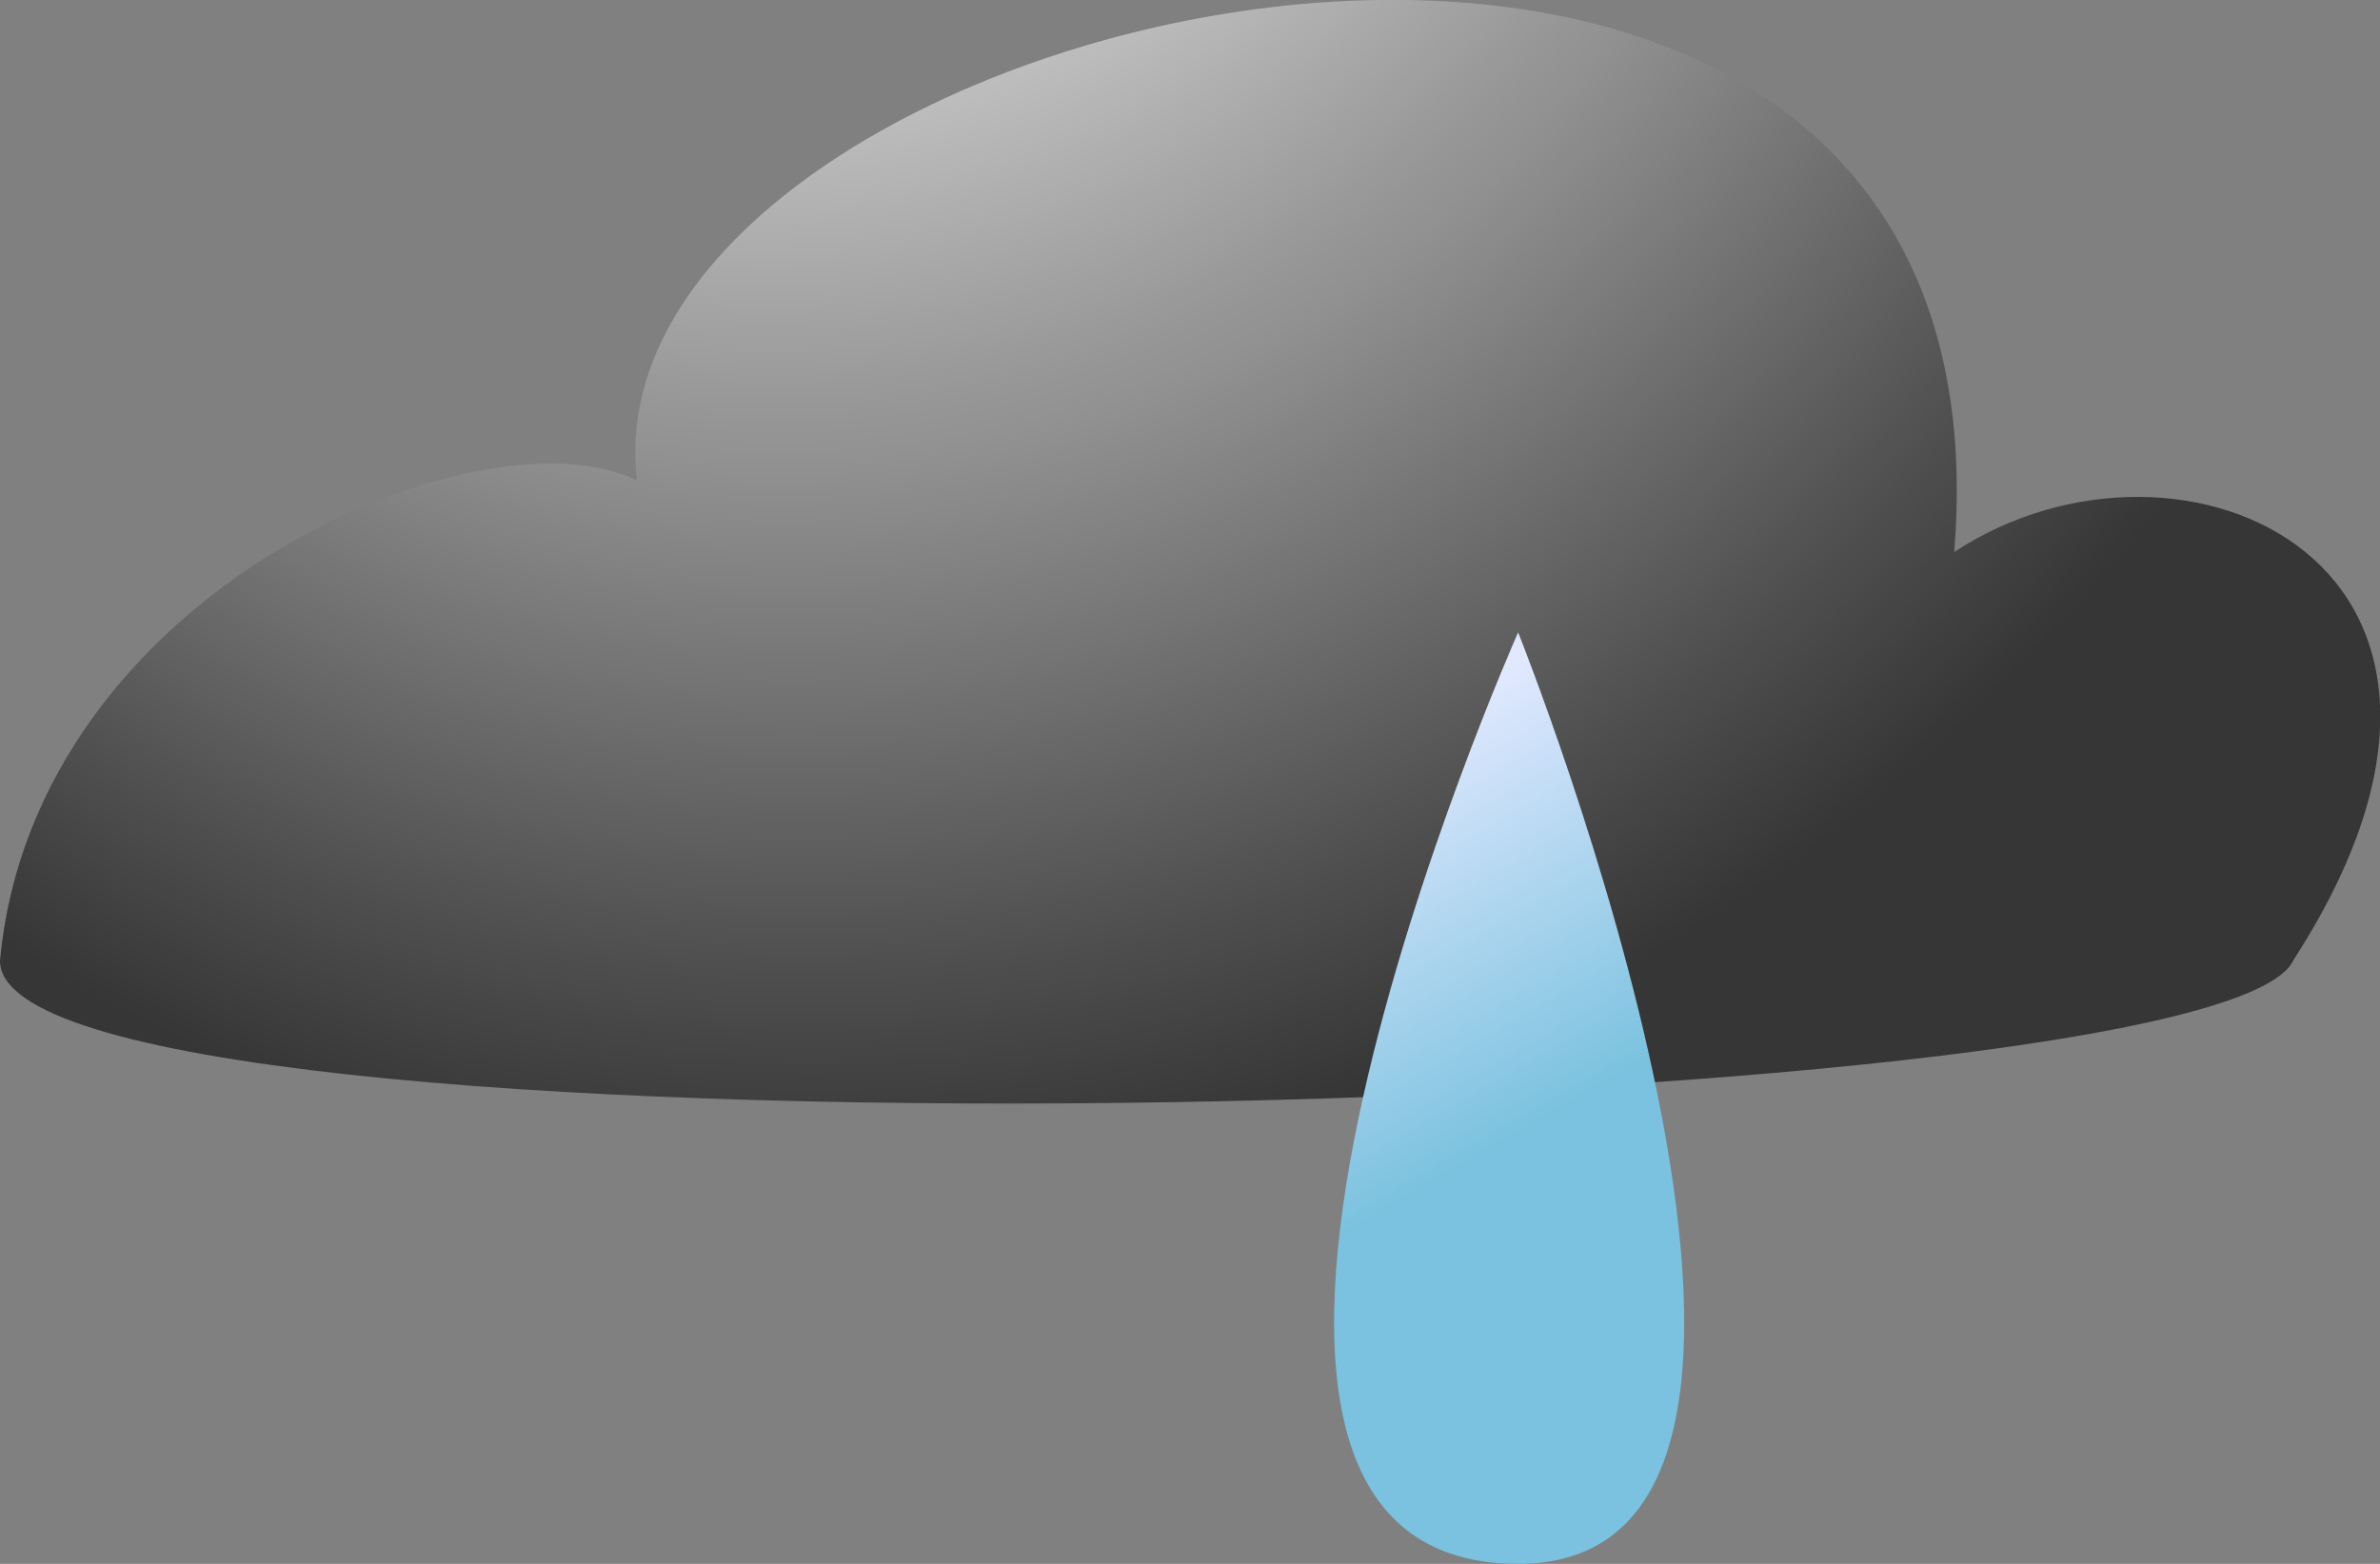<svg xmlns="http://www.w3.org/2000/svg" xmlns:xlink="http://www.w3.org/1999/xlink" viewBox="0 0 68.98 45.33"><rect x="0" y="0" width="68.98" height="45.33" fill="#808080" stroke="none"/><defs><style>.cls-1{fill:url(#radial-gradient);}.cls-2{fill:url(#linear-gradient);}</style><radialGradient id="radial-gradient" cx="27.83" cy="-8.01" fy="-21.897" r="50.24" gradientTransform="translate(8.53 13.34) rotate(-33.12) scale(1 0.92)" gradientUnits="userSpaceOnUse"><stop offset="0" stop-color="#fff"/><stop offset="0.09" stop-color="#f8f8f8"/><stop offset="0.21" stop-color="#e4e4e4"/><stop offset="0.36" stop-color="#c3c3c3"/><stop offset="0.53" stop-color="#969696"/><stop offset="0.54" stop-color="#949494"/><stop offset="0.55" stop-color="#929292"/><stop offset="0.8" stop-color="#505050"/><stop offset="0.91" stop-color="#363636"/></radialGradient><linearGradient id="linear-gradient" x1="43.34" y1="33.3" x2="31.31" y2="12.47" gradientUnits="userSpaceOnUse"><stop offset="0" stop-color="#7ac2df"/><stop offset="0.08" stop-color="#8bc8e4"/><stop offset="0.5" stop-color="#e2e9ff"/><stop offset="0.72" stop-color="#b6d9f2"/><stop offset="1" stop-color="#7ac2df"/></linearGradient></defs><title>Drizzle_1</title><g id="Layer_2" data-name="Layer 2"><g id="Weather_Icons" data-name="Weather Icons"><g id="Drizzle"><path id="Stormy_Cloud" data-name="Stormy Cloud" class="cls-1" d="M18.46,13.93C16.8-.16,58.71-9.5,56.64,16c6.63-4.36,17.22.41,9.83,11.83C64.31,32.62,0,34.07,0,27.85,1,17.06,14,11.72,18.46,13.93Z"/><path id="Rain_Drop" data-name="Rain Drop" class="cls-2" d="M44,18.33s-12,27,0,27C54.83,45.33,44,18.33,44,18.33Z"/></g></g></g></svg>